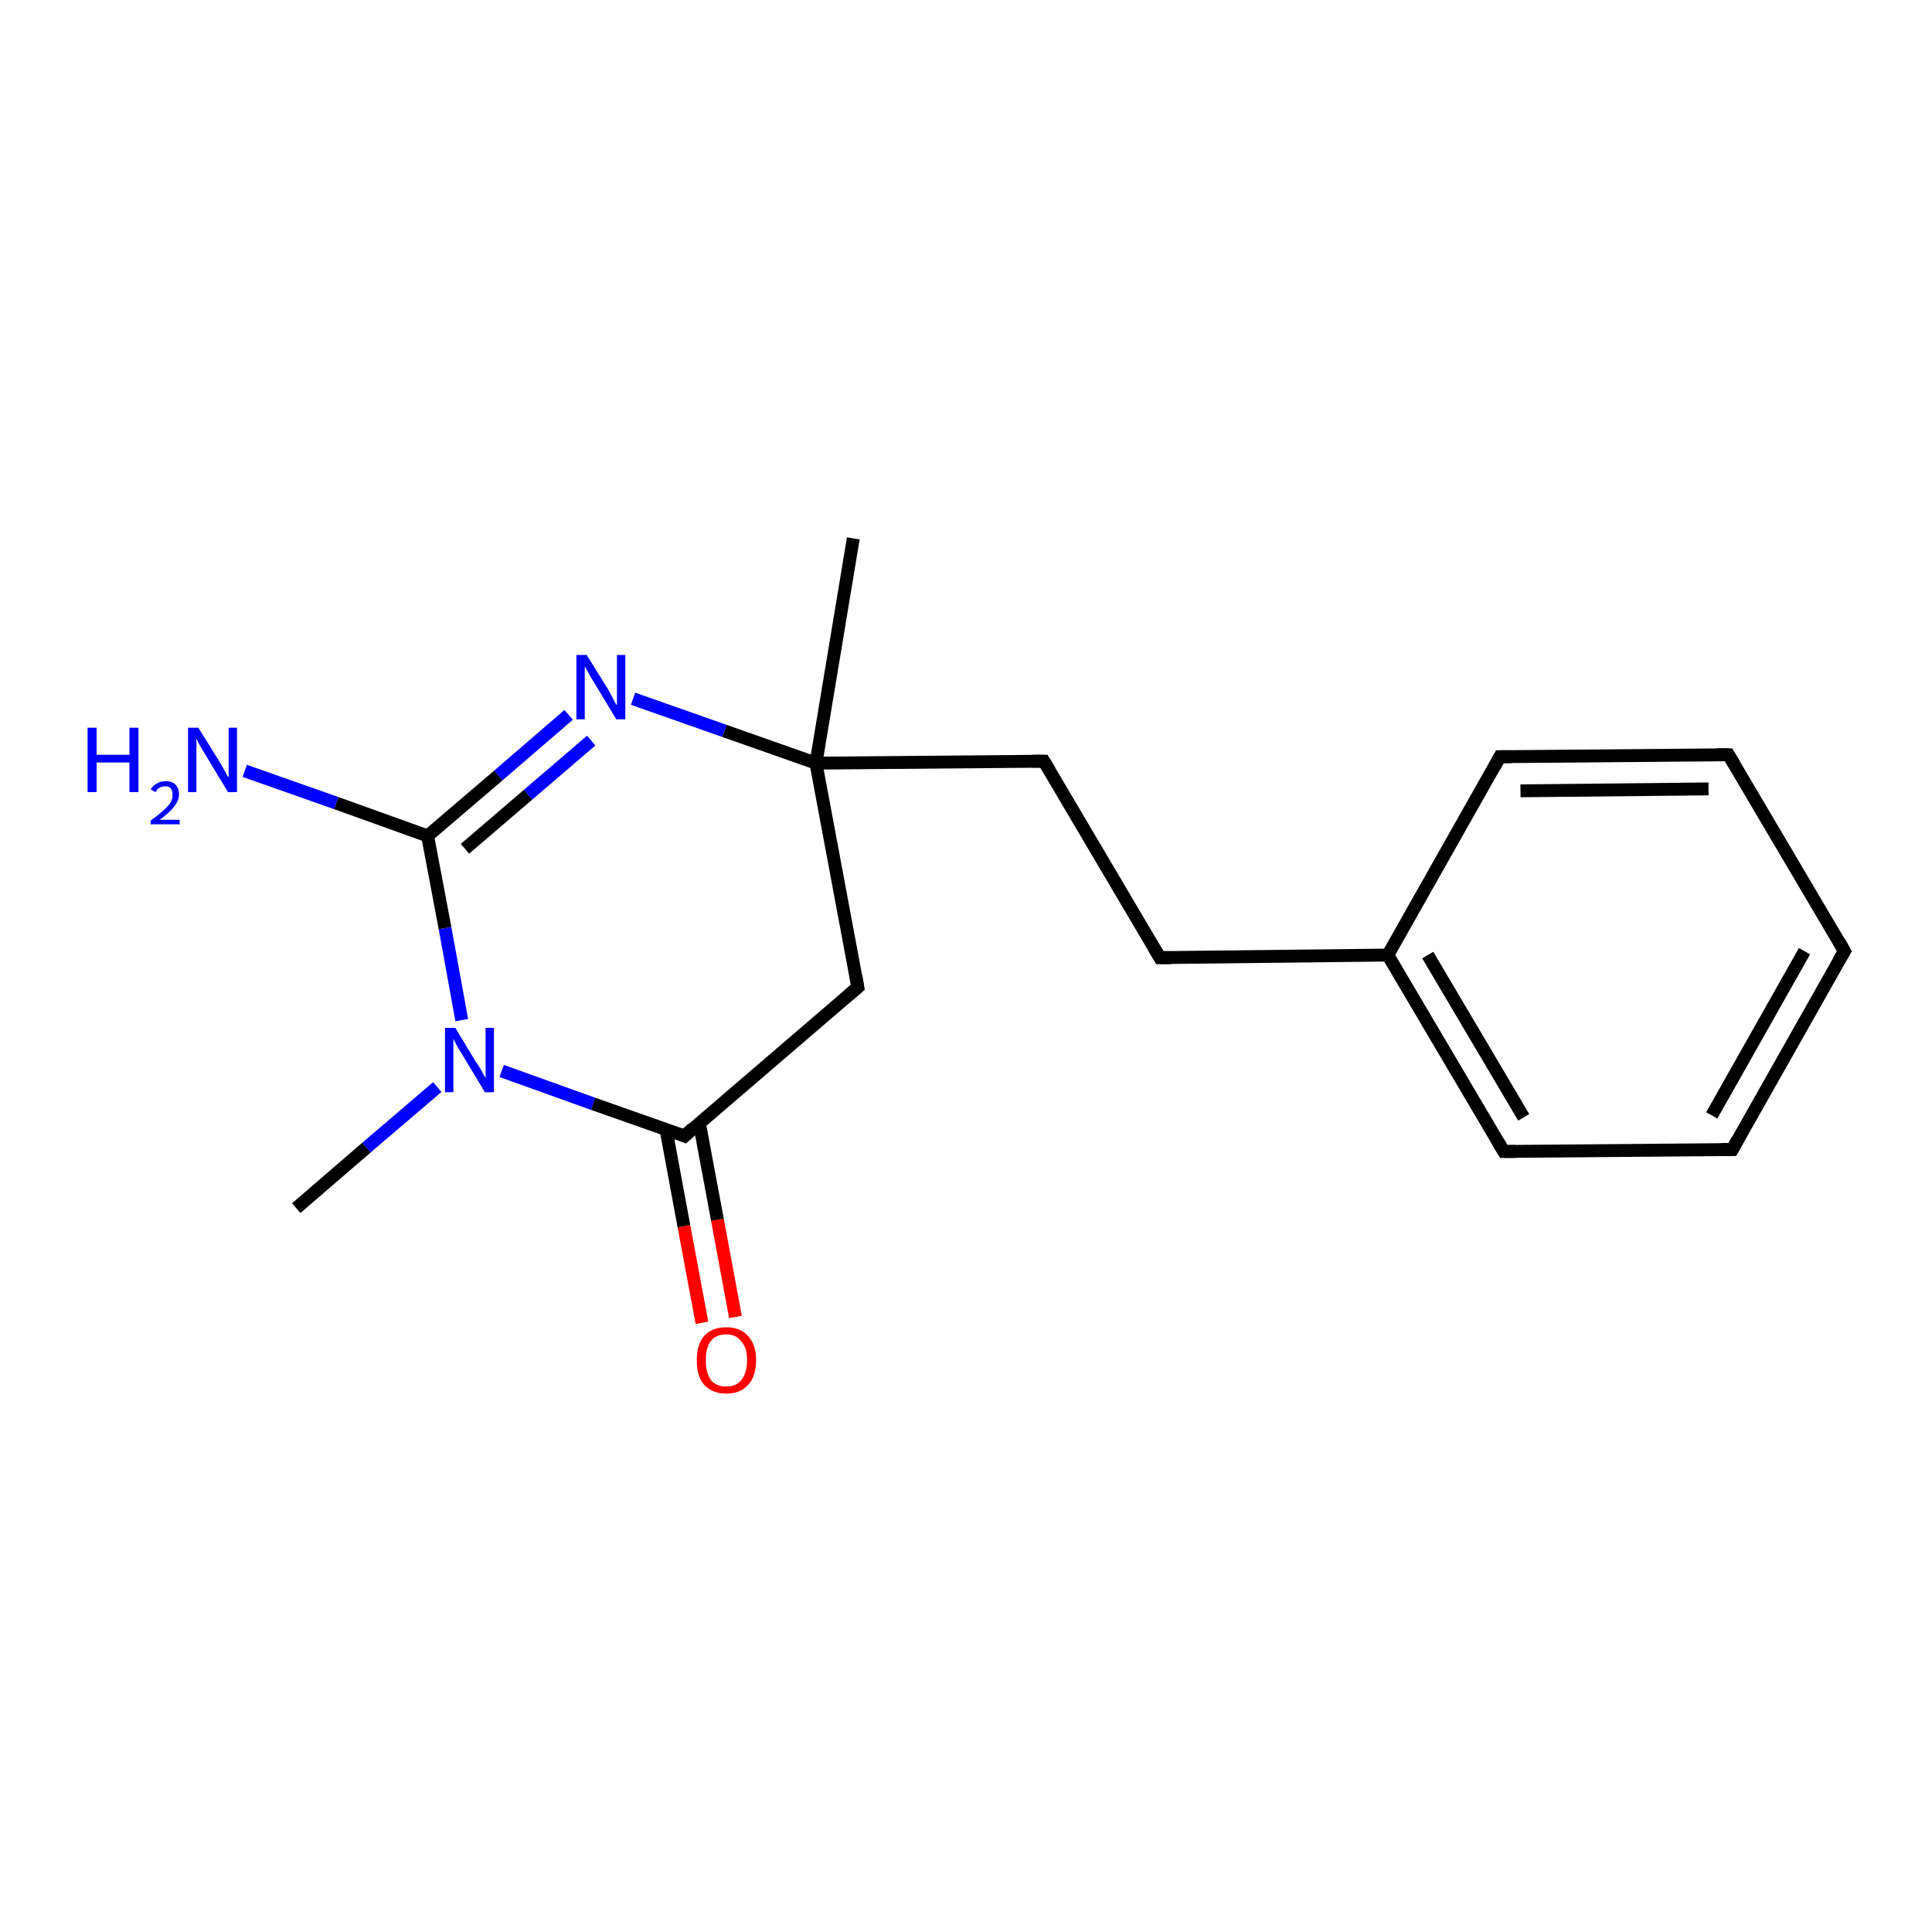 <?xml version='1.0' encoding='iso-8859-1'?>
<svg version='1.1' baseProfile='full'
              xmlns='http://www.w3.org/2000/svg'
                      xmlns:rdkit='http://www.rdkit.org/xml'
                      xmlns:xlink='http://www.w3.org/1999/xlink'
                  xml:space='preserve'
width='300px' height='300px' viewBox='0 0 300 300'>
<!-- END OF HEADER -->
<rect style='opacity:1.0;fill:#FFFFFF;stroke:none' width='300.0' height='300.0' x='0.0' y='0.0'> </rect>
<path class='bond-0 atom-0 atom-1' d='M 109.0,205.4 L 106.2,190.4' style='fill:none;fill-rule:evenodd;stroke:#FF0000;stroke-width:2.0px;stroke-linecap:butt;stroke-linejoin:miter;stroke-opacity:1' />
<path class='bond-0 atom-0 atom-1' d='M 106.2,190.4 L 103.4,175.3' style='fill:none;fill-rule:evenodd;stroke:#000000;stroke-width:2.0px;stroke-linecap:butt;stroke-linejoin:miter;stroke-opacity:1' />
<path class='bond-0 atom-0 atom-1' d='M 114.2,204.5 L 111.4,189.4' style='fill:none;fill-rule:evenodd;stroke:#FF0000;stroke-width:2.0px;stroke-linecap:butt;stroke-linejoin:miter;stroke-opacity:1' />
<path class='bond-0 atom-0 atom-1' d='M 111.4,189.4 L 108.6,174.4' style='fill:none;fill-rule:evenodd;stroke:#000000;stroke-width:2.0px;stroke-linecap:butt;stroke-linejoin:miter;stroke-opacity:1' />
<path class='bond-1 atom-1 atom-2' d='M 106.3,176.4 L 92.1,171.4' style='fill:none;fill-rule:evenodd;stroke:#000000;stroke-width:2.0px;stroke-linecap:butt;stroke-linejoin:miter;stroke-opacity:1' />
<path class='bond-1 atom-1 atom-2' d='M 92.1,171.4 L 77.9,166.3' style='fill:none;fill-rule:evenodd;stroke:#0000FF;stroke-width:2.0px;stroke-linecap:butt;stroke-linejoin:miter;stroke-opacity:1' />
<path class='bond-2 atom-2 atom-3' d='M 71.7,158.4 L 69.1,144.1' style='fill:none;fill-rule:evenodd;stroke:#0000FF;stroke-width:2.0px;stroke-linecap:butt;stroke-linejoin:miter;stroke-opacity:1' />
<path class='bond-2 atom-2 atom-3' d='M 69.1,144.1 L 66.4,129.8' style='fill:none;fill-rule:evenodd;stroke:#000000;stroke-width:2.0px;stroke-linecap:butt;stroke-linejoin:miter;stroke-opacity:1' />
<path class='bond-3 atom-3 atom-4' d='M 66.4,129.8 L 77.4,120.4' style='fill:none;fill-rule:evenodd;stroke:#000000;stroke-width:2.0px;stroke-linecap:butt;stroke-linejoin:miter;stroke-opacity:1' />
<path class='bond-3 atom-3 atom-4' d='M 77.4,120.4 L 88.3,111.0' style='fill:none;fill-rule:evenodd;stroke:#0000FF;stroke-width:2.0px;stroke-linecap:butt;stroke-linejoin:miter;stroke-opacity:1' />
<path class='bond-3 atom-3 atom-4' d='M 72.2,131.8 L 82.0,123.4' style='fill:none;fill-rule:evenodd;stroke:#000000;stroke-width:2.0px;stroke-linecap:butt;stroke-linejoin:miter;stroke-opacity:1' />
<path class='bond-3 atom-3 atom-4' d='M 82.0,123.4 L 91.8,115.0' style='fill:none;fill-rule:evenodd;stroke:#0000FF;stroke-width:2.0px;stroke-linecap:butt;stroke-linejoin:miter;stroke-opacity:1' />
<path class='bond-4 atom-4 atom-5' d='M 98.3,108.5 L 112.5,113.5' style='fill:none;fill-rule:evenodd;stroke:#0000FF;stroke-width:2.0px;stroke-linecap:butt;stroke-linejoin:miter;stroke-opacity:1' />
<path class='bond-4 atom-4 atom-5' d='M 112.5,113.5 L 126.7,118.5' style='fill:none;fill-rule:evenodd;stroke:#000000;stroke-width:2.0px;stroke-linecap:butt;stroke-linejoin:miter;stroke-opacity:1' />
<path class='bond-5 atom-5 atom-6' d='M 126.7,118.5 L 162.1,118.2' style='fill:none;fill-rule:evenodd;stroke:#000000;stroke-width:2.0px;stroke-linecap:butt;stroke-linejoin:miter;stroke-opacity:1' />
<path class='bond-6 atom-6 atom-7' d='M 162.1,118.2 L 180.1,148.7' style='fill:none;fill-rule:evenodd;stroke:#000000;stroke-width:2.0px;stroke-linecap:butt;stroke-linejoin:miter;stroke-opacity:1' />
<path class='bond-7 atom-7 atom-8' d='M 180.1,148.7 L 215.5,148.3' style='fill:none;fill-rule:evenodd;stroke:#000000;stroke-width:2.0px;stroke-linecap:butt;stroke-linejoin:miter;stroke-opacity:1' />
<path class='bond-8 atom-8 atom-9' d='M 215.5,148.3 L 233.5,178.8' style='fill:none;fill-rule:evenodd;stroke:#000000;stroke-width:2.0px;stroke-linecap:butt;stroke-linejoin:miter;stroke-opacity:1' />
<path class='bond-8 atom-8 atom-9' d='M 221.7,148.3 L 236.6,173.5' style='fill:none;fill-rule:evenodd;stroke:#000000;stroke-width:2.0px;stroke-linecap:butt;stroke-linejoin:miter;stroke-opacity:1' />
<path class='bond-9 atom-9 atom-10' d='M 233.5,178.8 L 269.0,178.5' style='fill:none;fill-rule:evenodd;stroke:#000000;stroke-width:2.0px;stroke-linecap:butt;stroke-linejoin:miter;stroke-opacity:1' />
<path class='bond-10 atom-10 atom-11' d='M 269.0,178.5 L 286.4,147.7' style='fill:none;fill-rule:evenodd;stroke:#000000;stroke-width:2.0px;stroke-linecap:butt;stroke-linejoin:miter;stroke-opacity:1' />
<path class='bond-10 atom-10 atom-11' d='M 265.8,173.2 L 280.2,147.7' style='fill:none;fill-rule:evenodd;stroke:#000000;stroke-width:2.0px;stroke-linecap:butt;stroke-linejoin:miter;stroke-opacity:1' />
<path class='bond-11 atom-11 atom-12' d='M 286.4,147.7 L 268.4,117.2' style='fill:none;fill-rule:evenodd;stroke:#000000;stroke-width:2.0px;stroke-linecap:butt;stroke-linejoin:miter;stroke-opacity:1' />
<path class='bond-12 atom-12 atom-13' d='M 268.4,117.2 L 232.9,117.5' style='fill:none;fill-rule:evenodd;stroke:#000000;stroke-width:2.0px;stroke-linecap:butt;stroke-linejoin:miter;stroke-opacity:1' />
<path class='bond-12 atom-12 atom-13' d='M 265.3,122.5 L 236.1,122.8' style='fill:none;fill-rule:evenodd;stroke:#000000;stroke-width:2.0px;stroke-linecap:butt;stroke-linejoin:miter;stroke-opacity:1' />
<path class='bond-13 atom-5 atom-14' d='M 126.7,118.5 L 133.2,153.3' style='fill:none;fill-rule:evenodd;stroke:#000000;stroke-width:2.0px;stroke-linecap:butt;stroke-linejoin:miter;stroke-opacity:1' />
<path class='bond-14 atom-5 atom-15' d='M 126.7,118.5 L 132.5,83.6' style='fill:none;fill-rule:evenodd;stroke:#000000;stroke-width:2.0px;stroke-linecap:butt;stroke-linejoin:miter;stroke-opacity:1' />
<path class='bond-15 atom-3 atom-16' d='M 66.4,129.8 L 52.2,124.7' style='fill:none;fill-rule:evenodd;stroke:#000000;stroke-width:2.0px;stroke-linecap:butt;stroke-linejoin:miter;stroke-opacity:1' />
<path class='bond-15 atom-3 atom-16' d='M 52.2,124.7 L 38.0,119.7' style='fill:none;fill-rule:evenodd;stroke:#0000FF;stroke-width:2.0px;stroke-linecap:butt;stroke-linejoin:miter;stroke-opacity:1' />
<path class='bond-16 atom-2 atom-17' d='M 67.9,168.8 L 56.9,178.2' style='fill:none;fill-rule:evenodd;stroke:#0000FF;stroke-width:2.0px;stroke-linecap:butt;stroke-linejoin:miter;stroke-opacity:1' />
<path class='bond-16 atom-2 atom-17' d='M 56.9,178.2 L 46.0,187.6' style='fill:none;fill-rule:evenodd;stroke:#000000;stroke-width:2.0px;stroke-linecap:butt;stroke-linejoin:miter;stroke-opacity:1' />
<path class='bond-17 atom-13 atom-8' d='M 232.9,117.5 L 215.5,148.3' style='fill:none;fill-rule:evenodd;stroke:#000000;stroke-width:2.0px;stroke-linecap:butt;stroke-linejoin:miter;stroke-opacity:1' />
<path class='bond-18 atom-14 atom-1' d='M 133.2,153.3 L 106.3,176.4' style='fill:none;fill-rule:evenodd;stroke:#000000;stroke-width:2.0px;stroke-linecap:butt;stroke-linejoin:miter;stroke-opacity:1' />
<path d='M 105.6,176.1 L 106.3,176.4 L 107.6,175.2' style='fill:none;stroke:#000000;stroke-width:2.0px;stroke-linecap:butt;stroke-linejoin:miter;stroke-opacity:1;' />
<path d='M 160.3,118.2 L 162.1,118.2 L 163.0,119.7' style='fill:none;stroke:#000000;stroke-width:2.0px;stroke-linecap:butt;stroke-linejoin:miter;stroke-opacity:1;' />
<path d='M 179.2,147.2 L 180.1,148.7 L 181.9,148.7' style='fill:none;stroke:#000000;stroke-width:2.0px;stroke-linecap:butt;stroke-linejoin:miter;stroke-opacity:1;' />
<path d='M 232.6,177.3 L 233.5,178.8 L 235.3,178.8' style='fill:none;stroke:#000000;stroke-width:2.0px;stroke-linecap:butt;stroke-linejoin:miter;stroke-opacity:1;' />
<path d='M 267.2,178.5 L 269.0,178.5 L 269.8,177.0' style='fill:none;stroke:#000000;stroke-width:2.0px;stroke-linecap:butt;stroke-linejoin:miter;stroke-opacity:1;' />
<path d='M 285.5,149.2 L 286.4,147.7 L 285.5,146.1' style='fill:none;stroke:#000000;stroke-width:2.0px;stroke-linecap:butt;stroke-linejoin:miter;stroke-opacity:1;' />
<path d='M 269.3,118.7 L 268.4,117.2 L 266.6,117.2' style='fill:none;stroke:#000000;stroke-width:2.0px;stroke-linecap:butt;stroke-linejoin:miter;stroke-opacity:1;' />
<path d='M 234.7,117.5 L 232.9,117.5 L 232.1,119.0' style='fill:none;stroke:#000000;stroke-width:2.0px;stroke-linecap:butt;stroke-linejoin:miter;stroke-opacity:1;' />
<path d='M 132.9,151.6 L 133.2,153.3 L 131.8,154.5' style='fill:none;stroke:#000000;stroke-width:2.0px;stroke-linecap:butt;stroke-linejoin:miter;stroke-opacity:1;' />
<path class='atom-0' d='M 108.2 211.2
Q 108.2 208.8, 109.3 207.5
Q 110.5 206.1, 112.8 206.1
Q 115.0 206.1, 116.2 207.5
Q 117.4 208.8, 117.4 211.2
Q 117.4 213.7, 116.2 215.0
Q 115.0 216.4, 112.8 216.4
Q 110.6 216.4, 109.3 215.0
Q 108.2 213.7, 108.2 211.2
M 112.8 215.3
Q 114.3 215.3, 115.1 214.3
Q 116.0 213.2, 116.0 211.2
Q 116.0 209.2, 115.1 208.3
Q 114.3 207.2, 112.8 207.2
Q 111.2 207.2, 110.4 208.2
Q 109.6 209.2, 109.6 211.2
Q 109.6 213.2, 110.4 214.3
Q 111.2 215.3, 112.8 215.3
' fill='#FF0000'/>
<path class='atom-2' d='M 70.7 159.6
L 73.9 164.9
Q 74.3 165.4, 74.8 166.3
Q 75.3 167.3, 75.4 167.4
L 75.4 159.6
L 76.7 159.6
L 76.7 169.6
L 75.3 169.6
L 71.8 163.8
Q 71.4 163.1, 70.9 162.3
Q 70.5 161.5, 70.4 161.3
L 70.4 169.6
L 69.1 169.6
L 69.1 159.6
L 70.7 159.6
' fill='#0000FF'/>
<path class='atom-4' d='M 91.1 101.7
L 94.4 107.0
Q 94.7 107.6, 95.2 108.5
Q 95.7 109.5, 95.8 109.5
L 95.8 101.7
L 97.1 101.7
L 97.1 111.7
L 95.7 111.7
L 92.2 105.9
Q 91.8 105.3, 91.4 104.5
Q 90.9 103.7, 90.8 103.5
L 90.8 111.7
L 89.5 111.7
L 89.5 101.7
L 91.1 101.7
' fill='#0000FF'/>
<path class='atom-16' d='M 13.6 113.0
L 15.0 113.0
L 15.0 117.2
L 20.1 117.2
L 20.1 113.0
L 21.5 113.0
L 21.5 123.0
L 20.1 123.0
L 20.1 118.4
L 15.0 118.4
L 15.0 123.0
L 13.6 123.0
L 13.6 113.0
' fill='#0000FF'/>
<path class='atom-16' d='M 23.4 122.6
Q 23.7 122.0, 24.3 121.7
Q 24.9 121.3, 25.7 121.3
Q 26.7 121.3, 27.2 121.8
Q 27.8 122.4, 27.8 123.4
Q 27.8 124.3, 27.0 125.3
Q 26.3 126.2, 24.8 127.3
L 27.9 127.3
L 27.9 128.0
L 23.4 128.0
L 23.4 127.4
Q 24.7 126.5, 25.4 125.8
Q 26.1 125.2, 26.5 124.6
Q 26.8 124.0, 26.8 123.4
Q 26.8 122.8, 26.5 122.4
Q 26.2 122.1, 25.7 122.1
Q 25.1 122.1, 24.8 122.3
Q 24.4 122.5, 24.2 123.0
L 23.4 122.6
' fill='#0000FF'/>
<path class='atom-16' d='M 30.8 113.0
L 34.1 118.3
Q 34.4 118.8, 34.9 119.7
Q 35.4 120.7, 35.5 120.7
L 35.5 113.0
L 36.8 113.0
L 36.8 123.0
L 35.4 123.0
L 31.9 117.2
Q 31.5 116.5, 31.0 115.7
Q 30.6 114.9, 30.5 114.7
L 30.5 123.0
L 29.2 123.0
L 29.2 113.0
L 30.8 113.0
' fill='#0000FF'/>
</svg>
